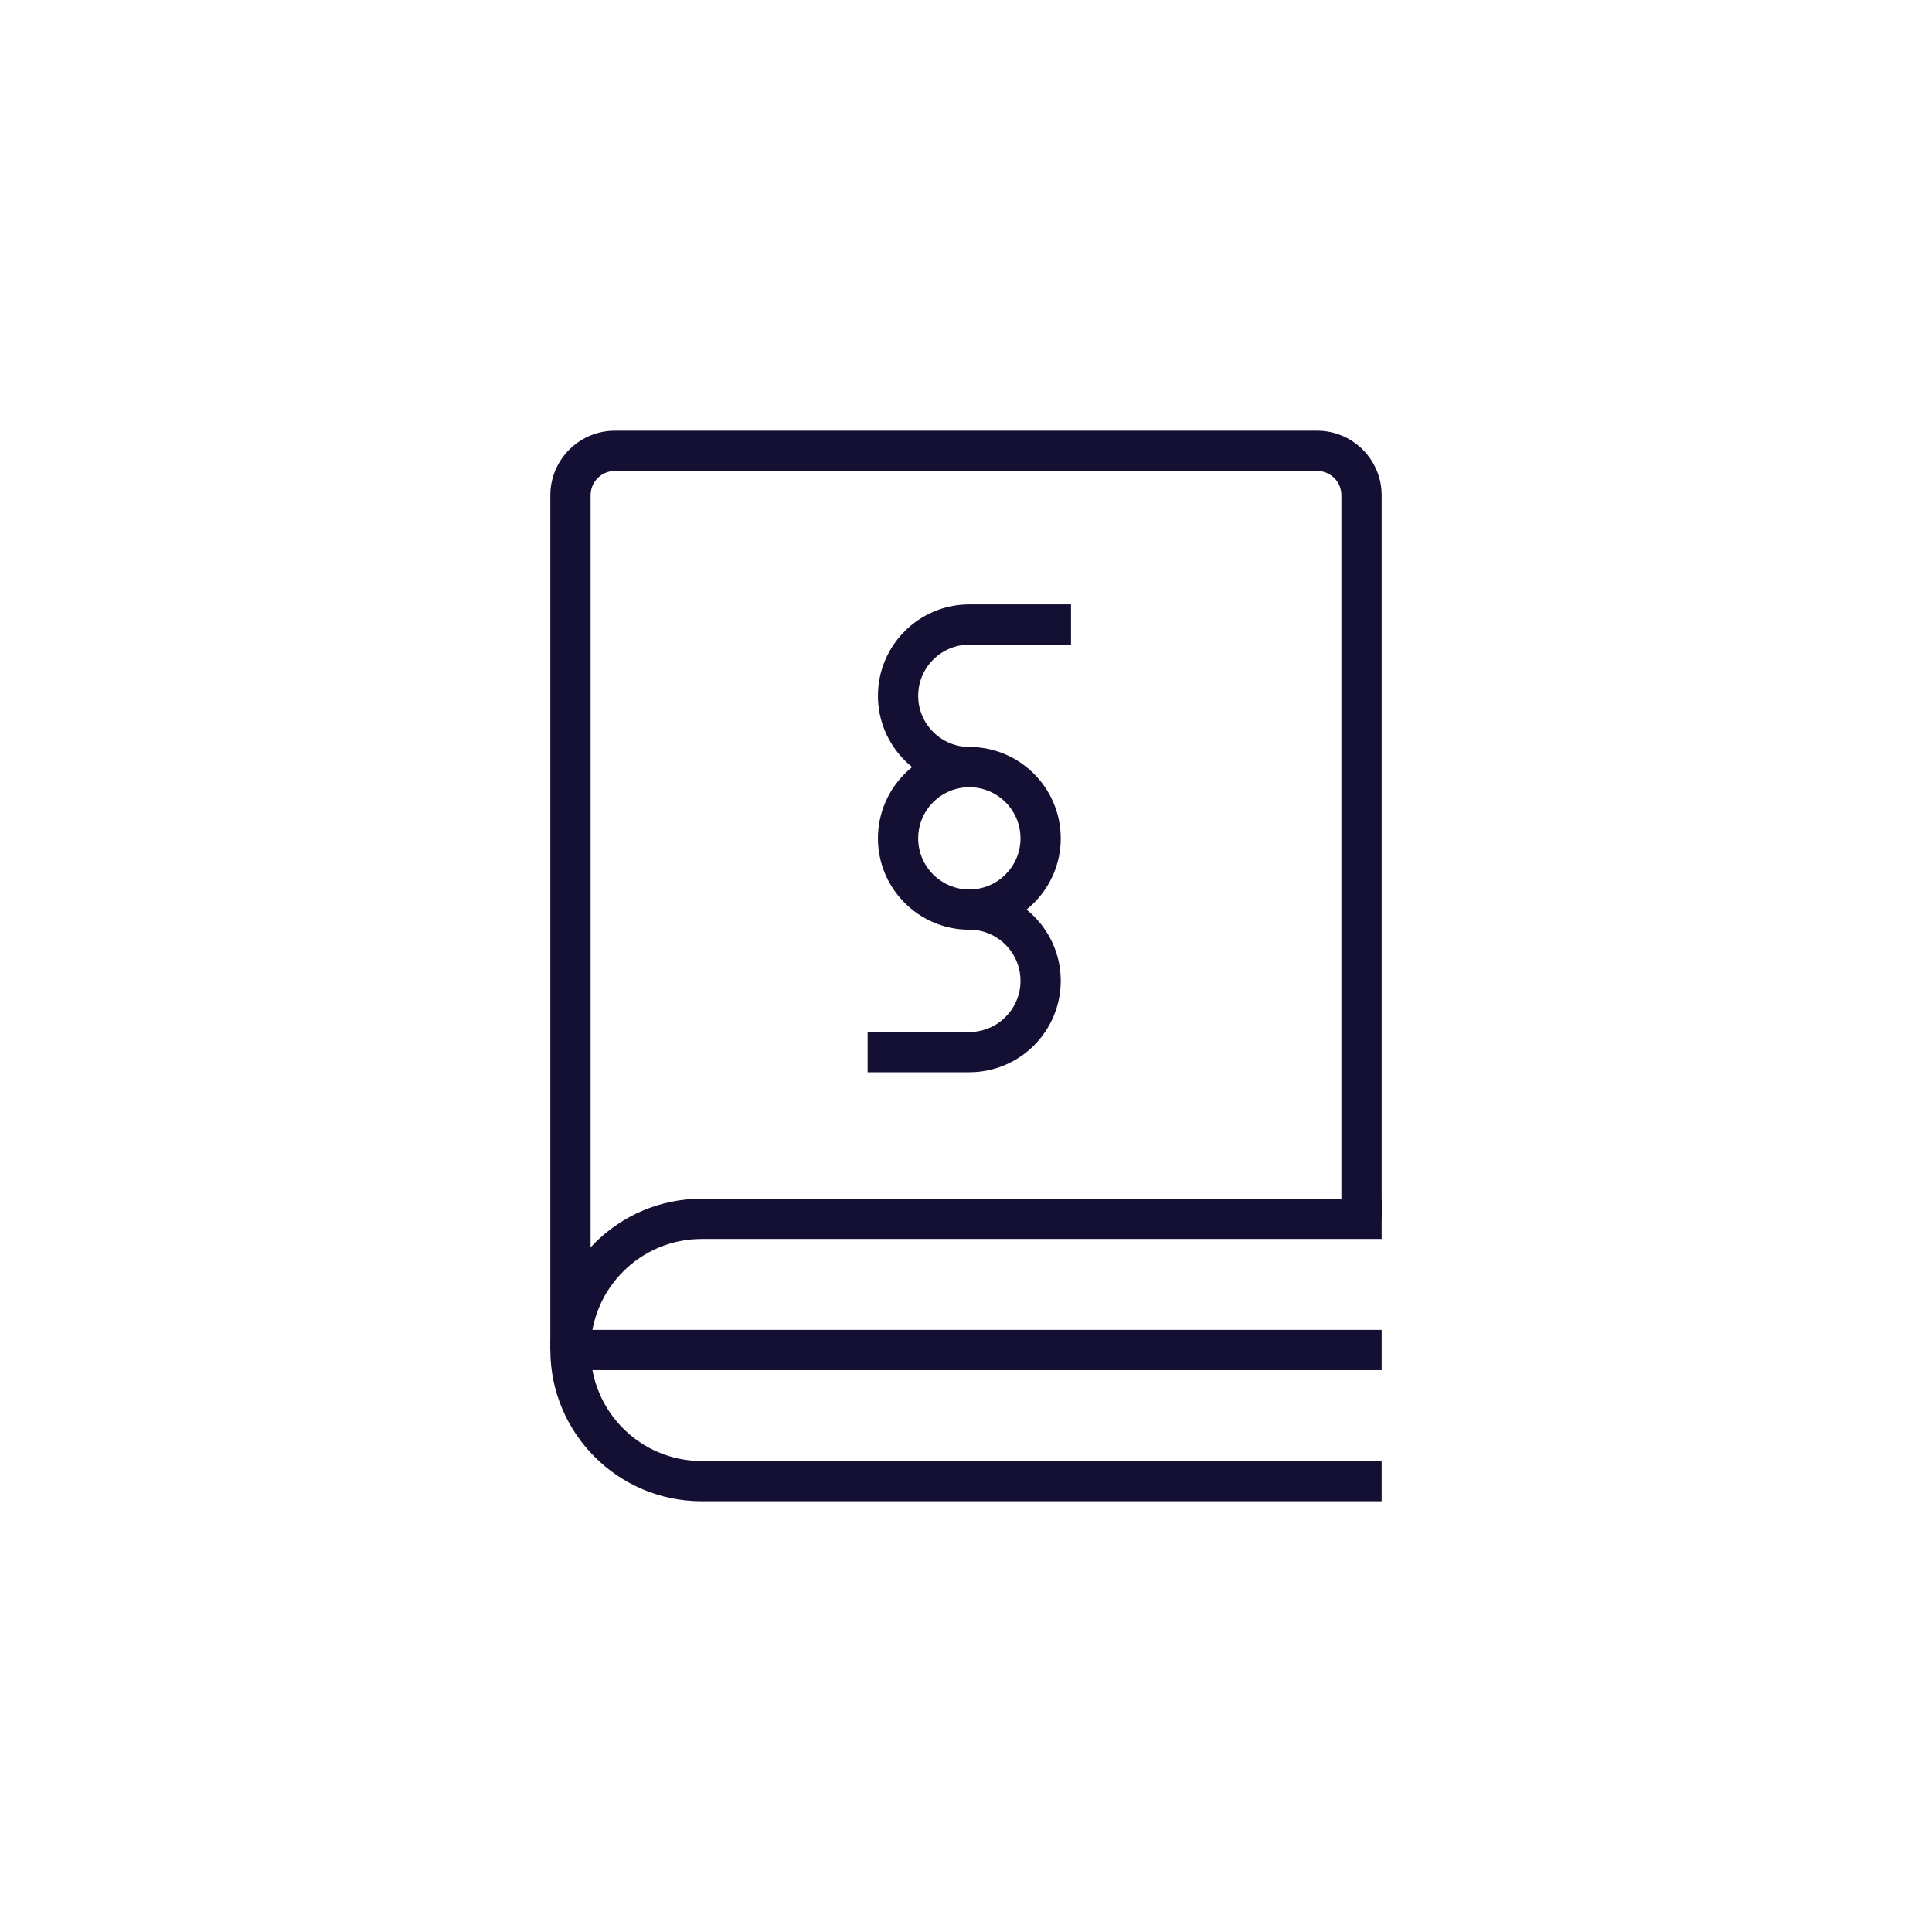 <?xml version="1.0" encoding="UTF-8"?>
<svg width="48px" height="48px" viewBox="0 0 48 48" version="1.1" xmlns="http://www.w3.org/2000/svg" xmlns:xlink="http://www.w3.org/1999/xlink">
    <!-- Generator: Sketch 59.1 (86144) - https://sketch.com -->
    <title>icons/perils/familjskyddet/no BG/juridisk_tvist</title>
    <desc>Created with Sketch.</desc>
    <defs>
        <polygon id="path-1" points="0 0 48 0 48 48 0 48"></polygon>
    </defs>
    <g id="icons/perils/familjskyddet/no-BG/juridisk_tvist" stroke="none" stroke-width="1" fill="none" fill-rule="evenodd">
        <g id="Page-1">
            <g id="Group-3">
                <mask id="mask-2" fill="white">
                    <use xlink:href="#path-1"></use>
                </mask>
                <g id="Clip-2"></g>
            </g>
            <path d="M14.673,33.541 L13.673,33.541 L13.673,12.303 C13.673,11.421 14.392,10.701 15.275,10.701 L32.725,10.701 C33.609,10.701 34.327,11.421 34.327,12.303 L34.327,30.282 L33.327,30.282 L33.327,12.303 C33.327,11.972 33.057,11.701 32.725,11.701 L15.275,11.701 C14.943,11.701 14.673,11.972 14.673,12.303 L14.673,33.541 Z" id="Fill-4" fill="#141033"></path>
            <polygon id="Fill-6" fill="#141033" points="13.838 34.041 34.327 34.041 34.327 33.041 13.838 33.041"></polygon>
            <path d="M34.327,37.298 L17.431,37.298 C15.358,37.298 13.673,35.612 13.673,33.54 C13.673,31.468 15.358,29.782 17.431,29.782 L34.327,29.782 L34.327,30.782 L17.431,30.782 C15.91,30.782 14.673,32.02 14.673,33.54 C14.673,35.061 15.91,36.298 17.431,36.298 L34.327,36.298 L34.327,37.298 Z" id="Fill-8" fill="#141033"></path>
            <path d="M24.083,19.558 C22.83,19.558 21.812,18.539 21.812,17.287 C21.812,16.035 22.83,15.016 24.083,15.016 L26.609,15.016 L26.609,16.016 L24.083,16.016 C23.382,16.016 22.812,16.587 22.812,17.287 C22.812,17.988 23.382,18.558 24.083,18.558 L24.083,19.558 Z" id="Fill-9" fill="#141033"></path>
            <path d="M24.083,19.558 C23.382,19.558 22.812,20.128 22.812,20.829 C22.812,21.529 23.382,22.099 24.083,22.099 C24.783,22.099 25.354,21.529 25.354,20.829 C25.354,20.128 24.783,19.558 24.083,19.558 M24.083,23.099 C22.83,23.099 21.812,22.08 21.812,20.829 C21.812,19.577 22.83,18.558 24.083,18.558 C25.335,18.558 26.354,19.577 26.354,20.829 C26.354,22.08 25.335,23.099 24.083,23.099" id="Fill-10" fill="#141033"></path>
            <path d="M24.083,26.64 L21.556,26.64 L21.556,25.64 L24.083,25.64 C24.783,25.64 25.354,25.07 25.354,24.369 C25.354,23.669 24.783,23.098 24.083,23.098 L24.083,22.098 C25.335,22.098 26.354,23.117 26.354,24.369 C26.354,25.621 25.335,26.64 24.083,26.64" id="Fill-11" fill="#141033"></path>
        </g>
    </g>
</svg>